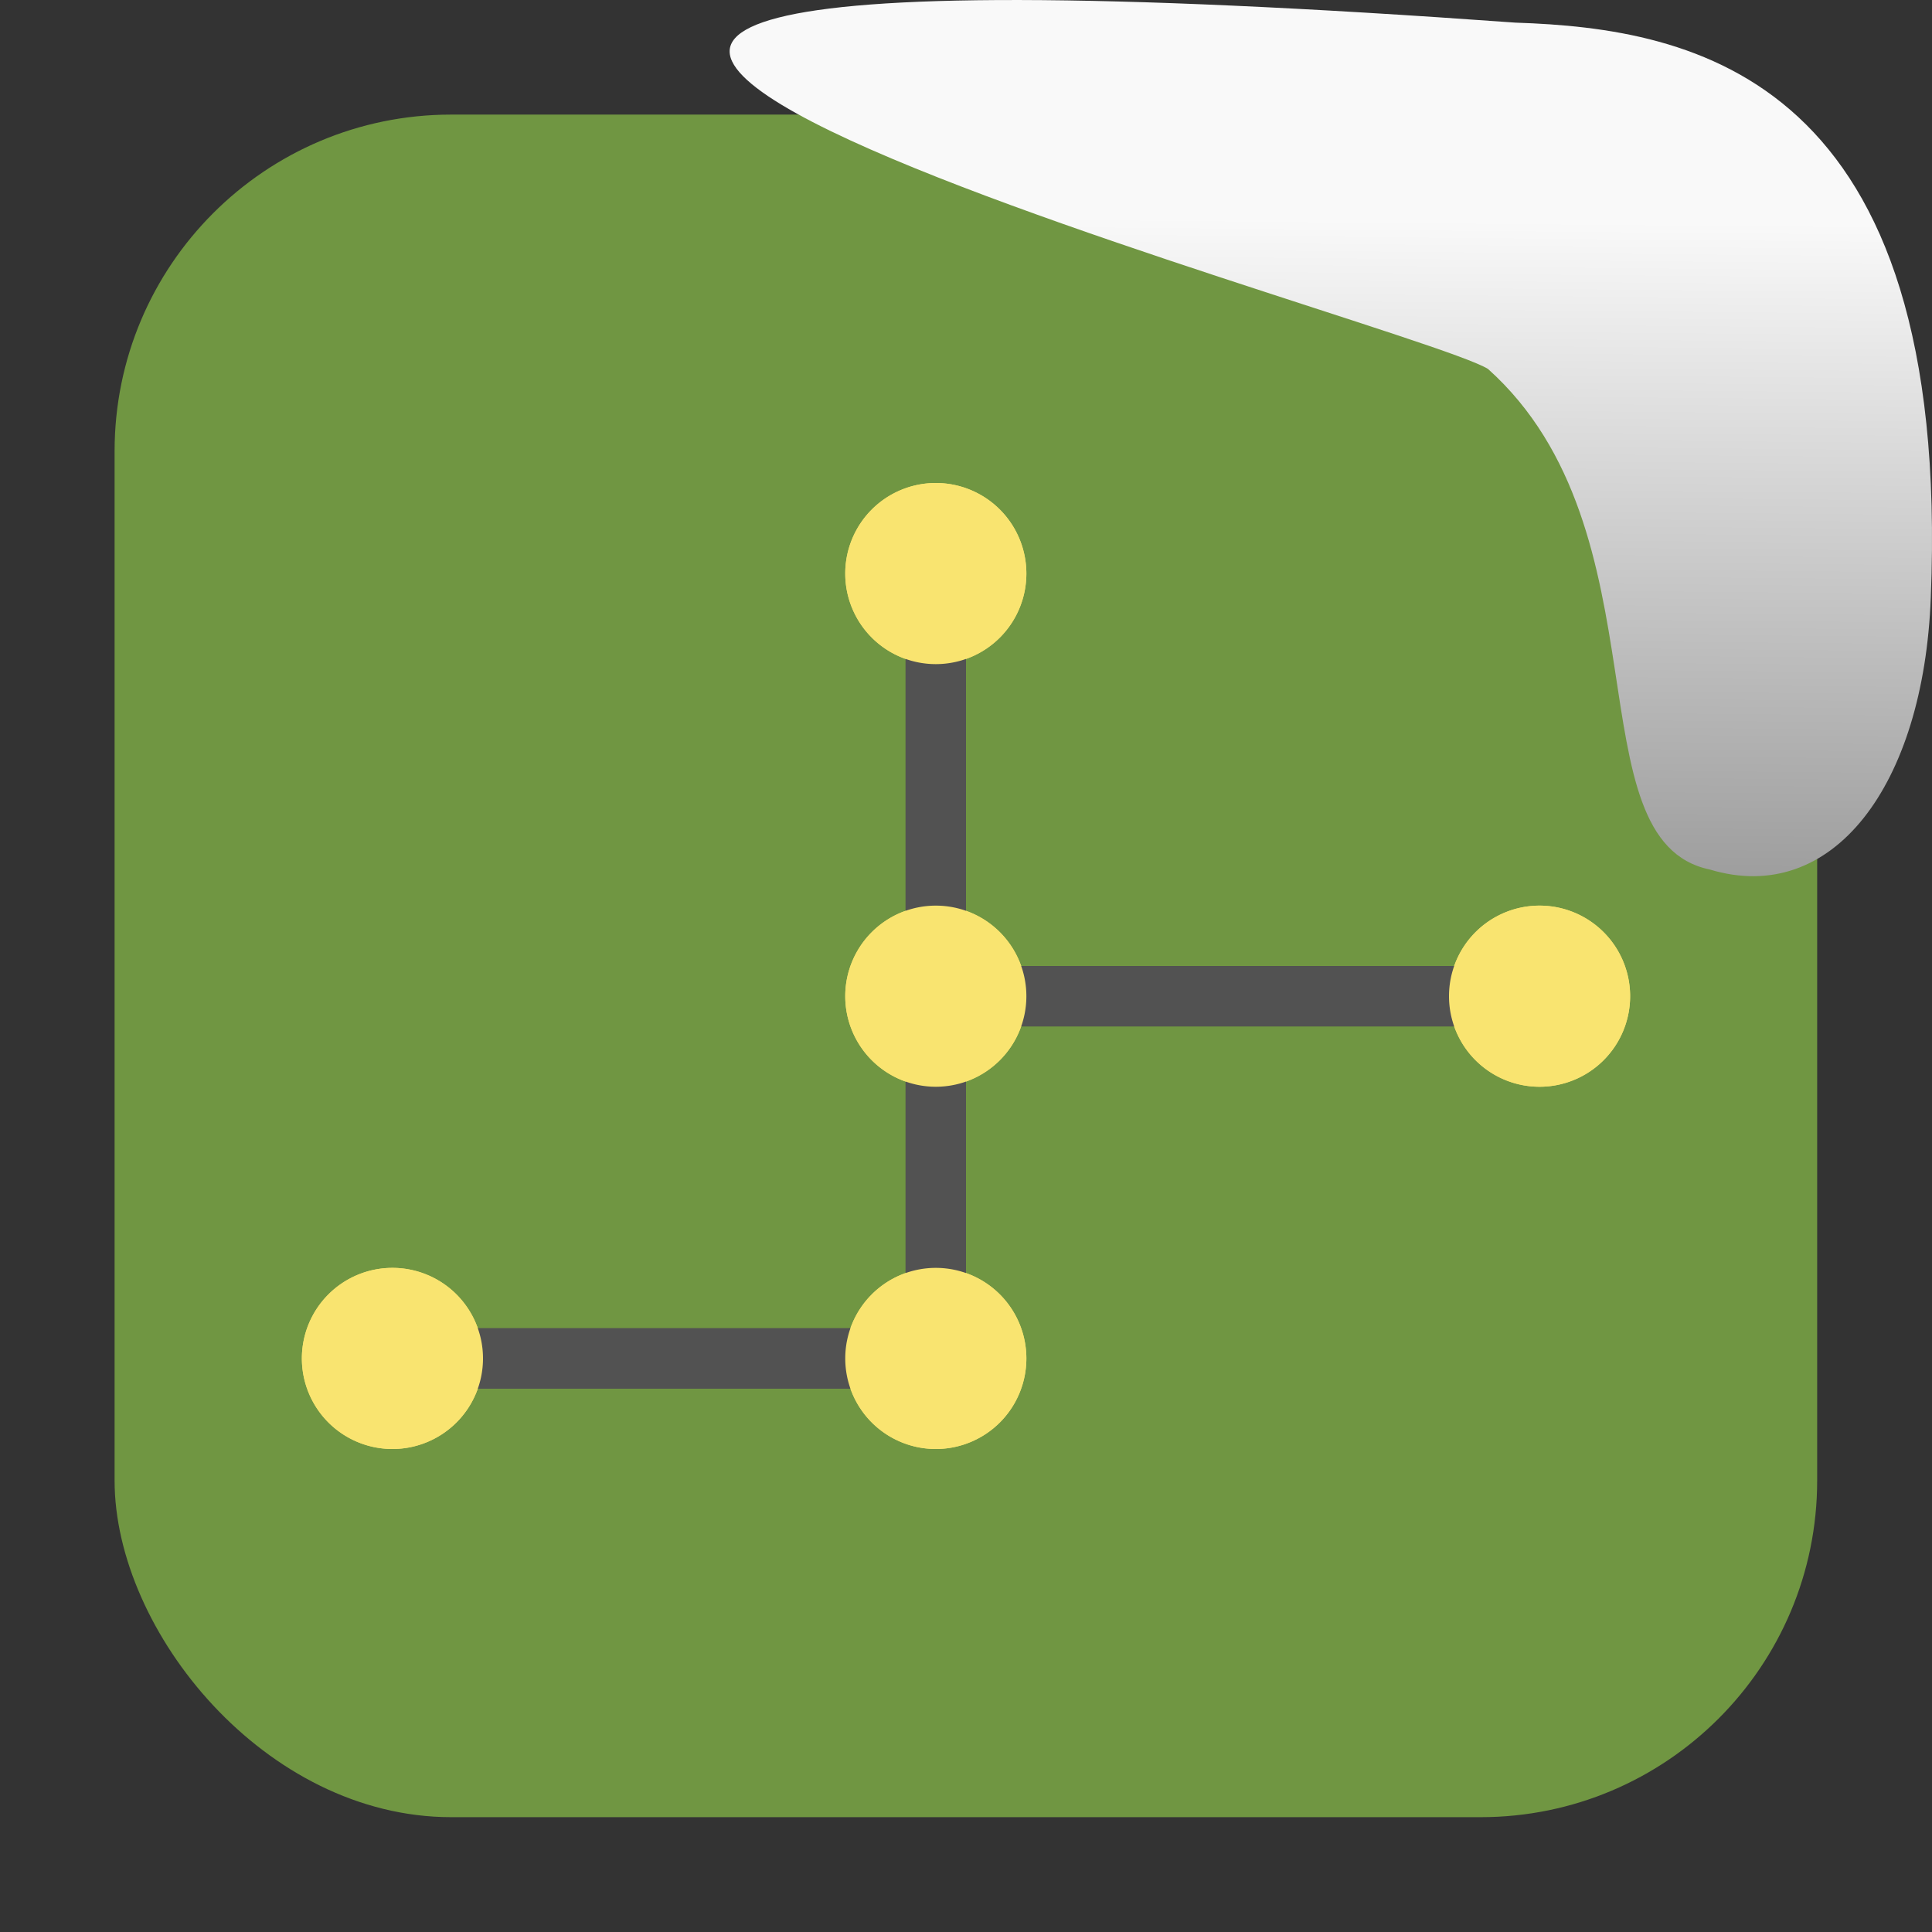 <svg xmlns="http://www.w3.org/2000/svg" viewBox="0 0 32 32"><rect x="0" y="0" width="32" height="32" fill="#333333" stroke="none"/><defs><linearGradient gradientTransform="matrix(2.542 0 0 2.585-153.47-277.37)" id="0" x1="67.894" y1="108.69" x2="67.854" y2="113.11" gradientUnits="userSpaceOnUse"><stop stop-color="#f9f9f9"/><stop offset="1" stop-color="#999"/></linearGradient></defs><rect width="28.2" height="28.2" x="1.898" y="1.898" fill="#709642" fill-rule="evenodd" rx="5.575"/><g transform="translate(0 3)"><path d="m15 7v12h-9v1h10v-6h10v-1h-10v-6" fill="#525252"/><path d="M15.5 5A1.5 1.5 0 0 0 14 6.5 1.5 1.5 0 0 0 15.5 8 1.5 1.5 0 0 0 17 6.5 1.5 1.5 0 0 0 15.5 5m0 7A1.5 1.5 0 0 0 14 13.5 1.5 1.5 0 0 0 15.5 15 1.5 1.5 0 0 0 17 13.5 1.5 1.5 0 0 0 15.5 12m10 0A1.5 1.5 0 0 0 24 13.5 1.5 1.5 0 0 0 25.5 15 1.5 1.5 0 0 0 27 13.5 1.5 1.5 0 0 0 25.5 12m-19 6A1.5 1.5 0 0 0 5 19.5 1.5 1.5 0 0 0 6.5 21 1.5 1.5 0 0 0 8 19.5 1.5 1.5 0 0 0 6.5 18m9 0A1.5 1.5 0 0 0 14 19.5 1.5 1.5 0 0 0 15.5 21 1.5 1.5 0 0 0 17 19.5 1.5 1.5 0 0 0 15.5 18" fill="#f9e470"/></g><path d="m15 10v12h-9v1h10v-6h10v-1h-10v-6z" fill="#525252"/><path d="M15.5 8A1.5 1.5 0 0 0 14 9.5 1.5 1.5 0 0 0 15.5 11 1.5 1.5 0 0 0 17 9.5 1.5 1.5 0 0 0 15.5 8m0 7A1.5 1.5 0 0 0 14 16.5 1.5 1.5 0 0 0 15.5 18 1.5 1.5 0 0 0 17 16.5 1.5 1.5 0 0 0 15.5 15m10 0A1.5 1.5 0 0 0 24 16.5 1.5 1.5 0 0 0 25.5 18 1.5 1.5 0 0 0 27 16.5 1.5 1.5 0 0 0 25.5 15m-19 6A1.5 1.5 0 0 0 5 22.5 1.5 1.5 0 0 0 6.5 24 1.5 1.5 0 0 0 8 22.5 1.5 1.5 0 0 0 6.5 21m9 0A1.5 1.5 0 0 0 14 22.5 1.5 1.5 0 0 0 15.5 24 1.5 1.5 0 0 0 17 22.5 1.5 1.5 0 0 0 15.5 21" fill="#f9e470"/>

   xmlns:dc="http://purl.org/dc/elements/1.1/"
   xmlns:cc="http://creativecommons.org/ns#"
   xmlns:rdf="http://www.w3.org/1999/02/22-rdf-syntax-ns#"
   xmlns:svg="http://www.w3.org/2000/svg"
   xmlns="http://www.w3.org/2000/svg"
   xmlns:xlink="http://www.w3.org/1999/xlink"
   xmlns:sodipodi="http://sodipodi.sourceforge.net/DTD/sodipodi-0.dtd"
   xmlns:inkscape="http://www.inkscape.org/namespaces/inkscape"
   height="32"
   width="32"
   version="1"
   id="svg8"
   sodipodi:docname="snow-top-2.svg"
   inkscape:version="0.92.1 r"&gt;
  <path d="m24.646 6.111c2.995 2.684 1.381 7.817 3.674 8.291 2.031.613 3.541-1.385 3.66-4.503.35-8.627-3.911-9.427-6.879-9.524-28.342-2.047-1.762 4.92-.455 5.736" fill="url(#0)"/></svg>
